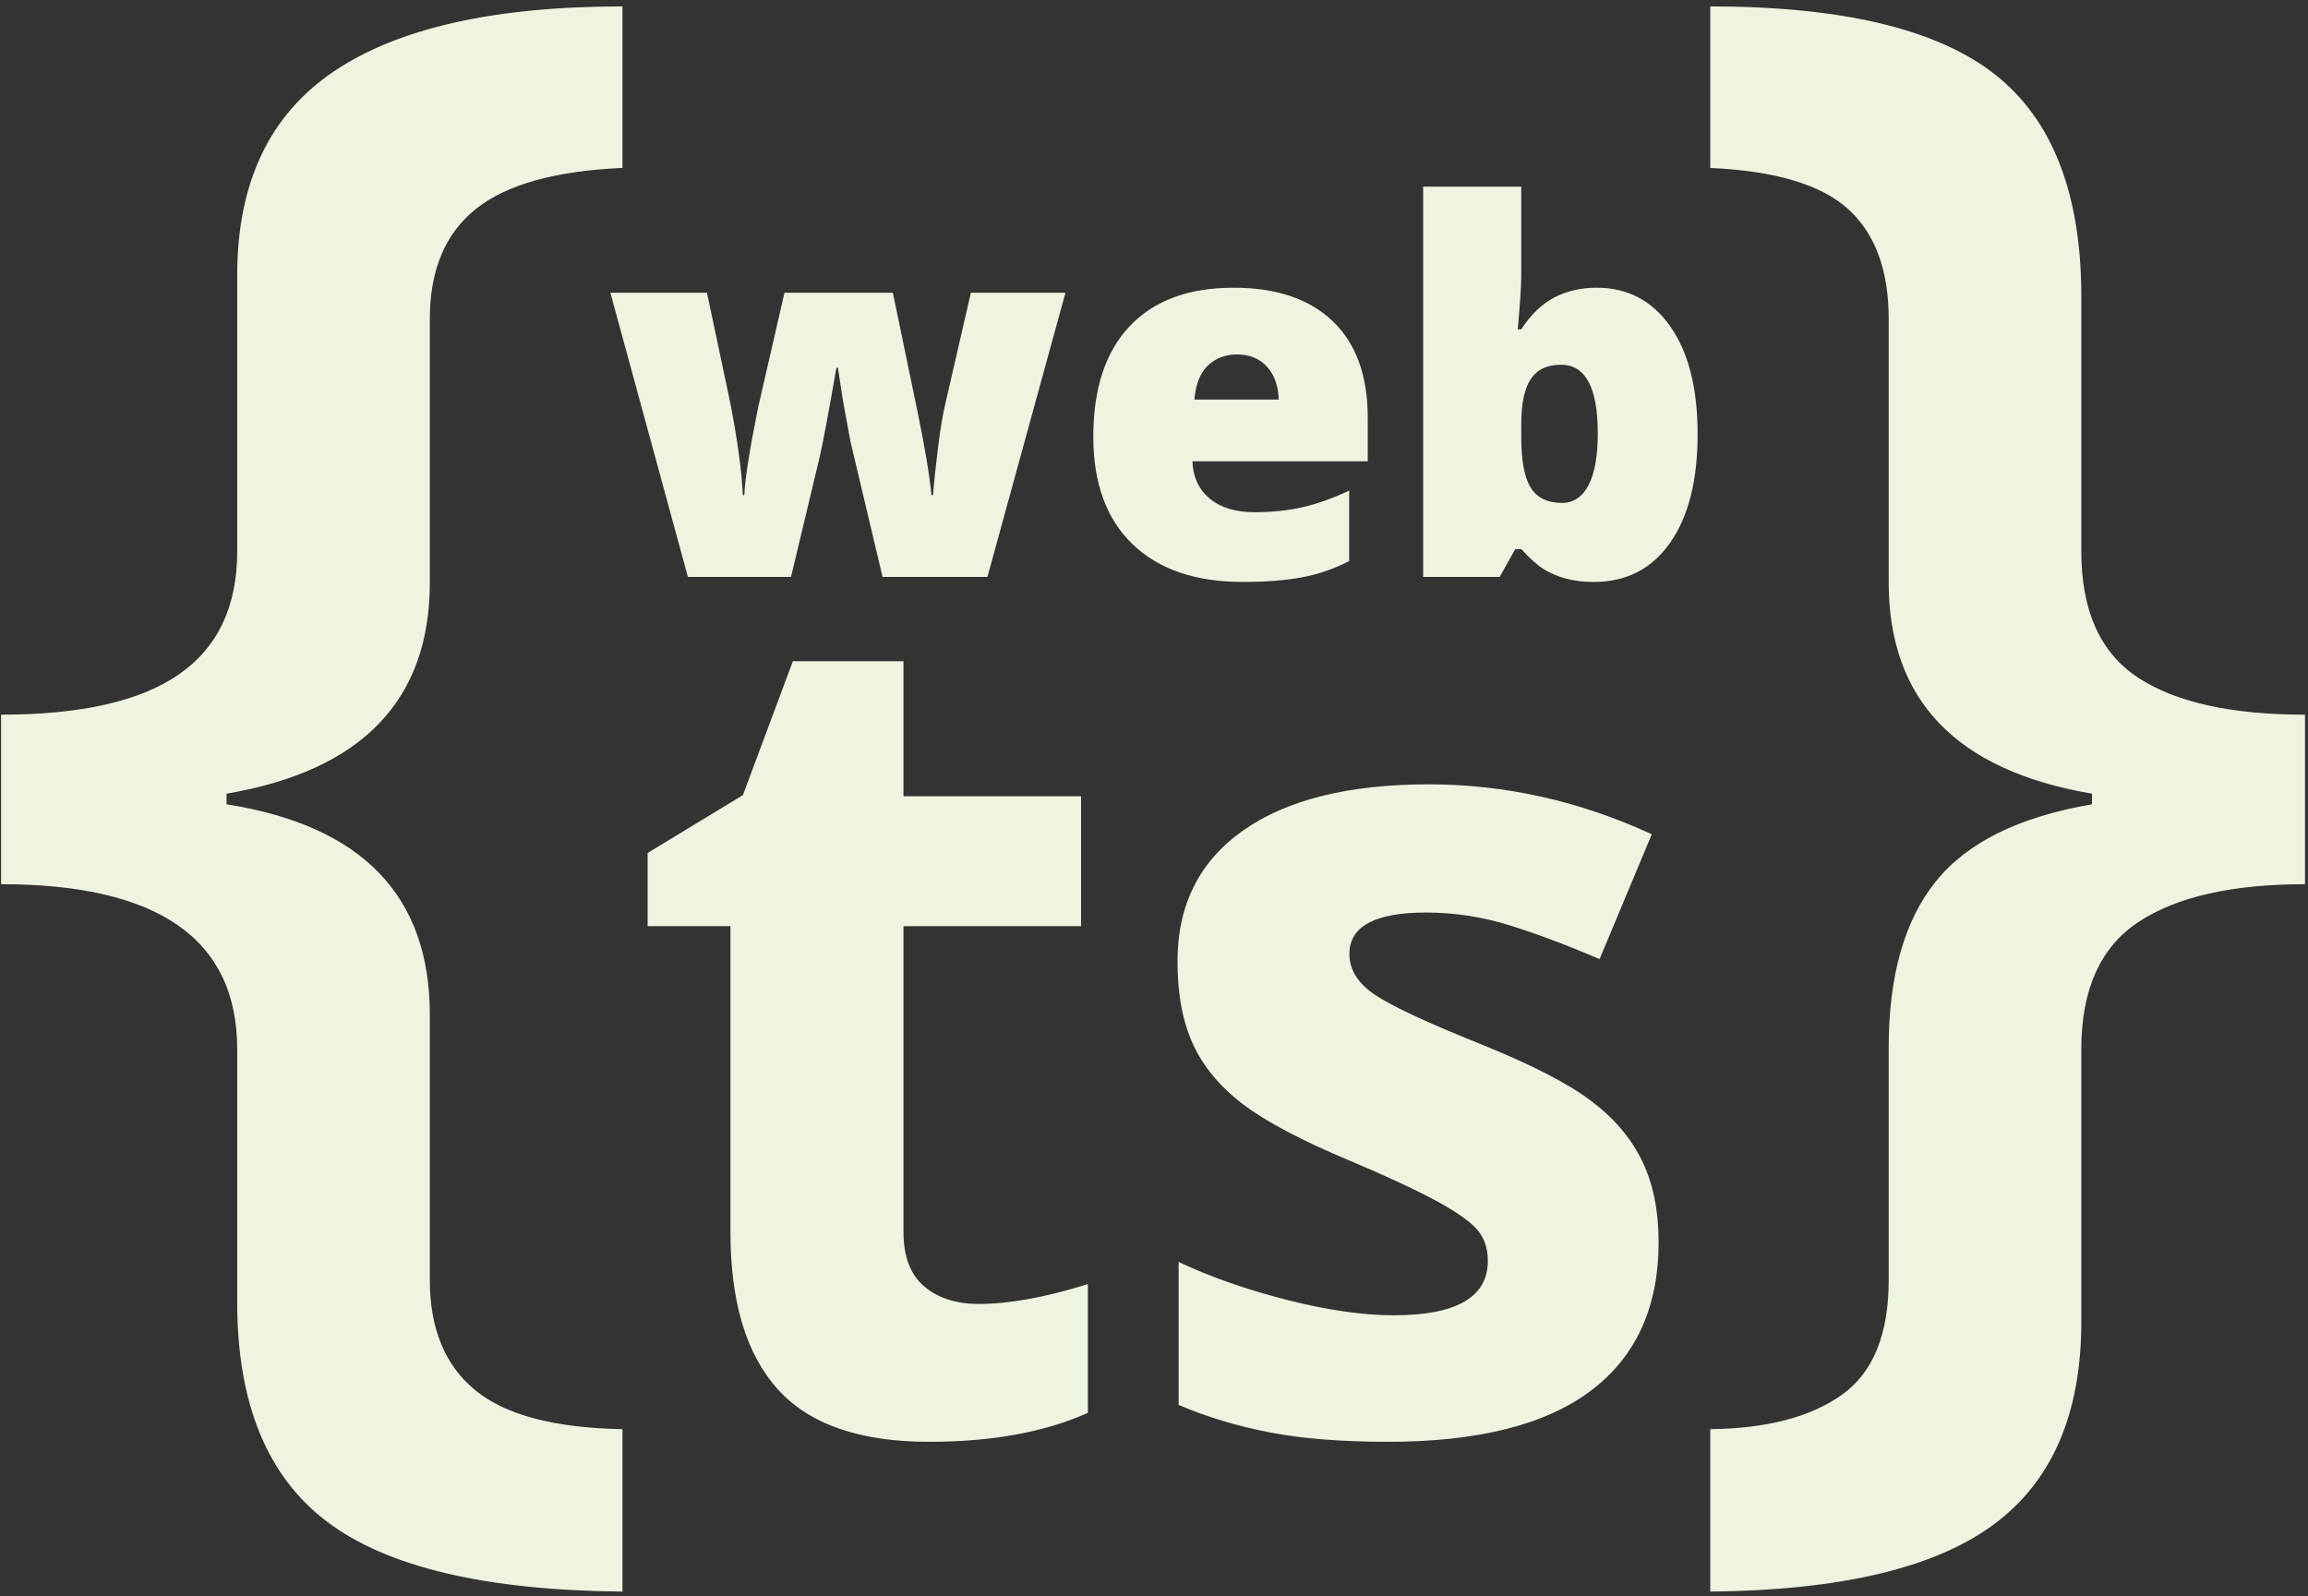 <?xml version="1.0" encoding="UTF-8"?>
<svg width="292px" height="202px" viewBox="0 0 292 202" version="1.1" xmlns="http://www.w3.org/2000/svg" xmlns:xlink="http://www.w3.org/1999/xlink">
    <rect x="0" y="0" width="292" height="202" fill="#333333" stroke="none"/>
    <!-- Generator: Sketch 52.5 (67469) - http://www.bohemiancoding.com/sketch -->
    <title>Combined Shape</title>
    <desc>Created with Sketch.</desc>
    <g id="Welcome" stroke="none" stroke-width="1" fill="none" fill-rule="evenodd">
        <g id="Desktop-HD" transform="translate(-494, -327)" fill="#EDF5E1">
            <path d="M605.659,400 L601.597,382.861 L600.645,377.688 L600.01,373.53 L599.82,373.53 C598.783,379.455 598.085,383.189 597.725,384.734 L594.075,400 L581.031,400 L571.223,364.041 L583.443,364.041 L586.363,377.847 C587.294,382.586 587.833,386.522 587.981,389.653 L588.172,389.653 C588.235,387.707 588.817,384.004 589.917,378.545 L593.25,364.041 L606.961,364.041 L610.008,378.735 C610.981,383.411 611.594,387.051 611.848,389.653 L612.039,389.653 C612.166,388.045 612.377,386.04 612.674,383.639 C612.97,381.237 613.298,379.307 613.657,377.847 L616.831,364.041 L628.797,364.041 L618.926,400 L605.659,400 Z M651.236,400.635 C645.248,400.635 640.598,399.043 637.287,395.858 C633.975,392.674 632.32,388.14 632.32,382.258 C632.32,376.186 633.854,371.525 636.922,368.278 C639.99,365.03 644.37,363.406 650.061,363.406 C655.478,363.406 659.662,364.818 662.614,367.643 C665.565,370.468 667.041,374.535 667.041,379.846 L667.041,385.369 L644.856,385.369 C644.941,387.379 645.676,388.955 647.062,390.098 C648.448,391.24 650.336,391.812 652.727,391.812 C654.907,391.812 656.911,391.605 658.742,391.193 C660.572,390.78 662.556,390.077 664.693,389.082 L664.693,398 C662.746,398.995 660.736,399.683 658.662,400.063 C656.589,400.444 654.113,400.635 651.236,400.635 Z M650.506,371.848 C649.046,371.848 647.824,372.308 646.84,373.229 C645.856,374.149 645.279,375.593 645.11,377.561 L655.774,377.561 C655.732,375.826 655.24,374.44 654.298,373.403 C653.357,372.367 652.093,371.848 650.506,371.848 Z M696.018,363.406 C699.933,363.406 703.038,365.046 705.333,368.325 C707.629,371.605 708.777,376.143 708.777,381.941 C708.777,387.781 707.619,392.356 705.302,395.668 C702.985,398.979 699.763,400.635 695.637,400.635 C694.304,400.635 693.12,400.492 692.083,400.206 C691.046,399.921 690.12,399.524 689.306,399.016 C688.491,398.508 687.544,397.662 686.465,396.477 L685.703,396.477 L683.736,400 L674.055,400 L674.055,350.615 L686.465,350.615 L686.465,361.787 C686.465,363.12 686.317,365.416 686.021,368.674 L686.465,368.674 C687.671,366.812 689.062,365.469 690.639,364.644 C692.215,363.818 694.008,363.406 696.018,363.406 Z M691.48,373.149 C689.745,373.149 688.475,373.752 687.671,374.958 C686.867,376.165 686.465,378.058 686.465,380.64 L686.465,382.385 C686.465,385.326 686.867,387.437 687.671,388.717 C688.475,389.997 689.787,390.637 691.607,390.637 C693.067,390.637 694.188,389.891 694.971,388.4 C695.754,386.908 696.145,384.713 696.145,381.814 C696.145,376.038 694.59,373.149 691.48,373.149 Z M617.852,491.994 C621.68,491.994 626.274,491.156 631.633,489.481 L631.633,505.775 C626.178,508.215 619.479,509.436 611.535,509.436 C602.779,509.436 596.402,507.222 592.407,502.796 C588.411,498.37 586.413,491.731 586.413,482.878 L586.413,444.19 L575.934,444.19 L575.934,434.931 L587.992,427.609 L594.309,410.67 L608.305,410.67 L608.305,427.753 L630.772,427.753 L630.772,444.19 L608.305,444.19 L608.305,482.878 C608.305,485.988 609.179,488.285 610.925,489.769 C612.672,491.252 614.981,491.994 617.852,491.994 Z M703.841,484.17 C703.841,492.4 700.982,498.669 695.264,502.976 C689.545,507.282 680.992,509.436 669.603,509.436 C663.765,509.436 658.789,509.041 654.674,508.251 C650.558,507.462 646.706,506.301 643.117,504.77 L643.117,486.682 C647.185,488.596 651.767,490.199 656.863,491.491 C661.959,492.783 666.445,493.429 670.321,493.429 C678.264,493.429 682.236,491.132 682.236,486.539 C682.236,484.816 681.71,483.416 680.657,482.34 C679.604,481.263 677.786,480.043 675.202,478.679 C672.618,477.315 669.173,475.724 664.866,473.906 C658.693,471.322 654.159,468.929 651.264,466.728 C648.369,464.527 646.264,462.003 644.948,459.156 C643.632,456.308 642.974,452.803 642.974,448.64 C642.974,441.51 645.737,435.995 651.264,432.095 C656.791,428.196 664.627,426.246 674.771,426.246 C684.437,426.246 693.84,428.351 702.98,432.562 L696.376,448.353 C692.357,446.63 688.6,445.219 685.107,444.118 C681.614,443.018 678.049,442.467 674.412,442.467 C667.952,442.467 664.722,444.214 664.722,447.707 C664.722,449.669 665.763,451.368 667.845,452.803 C669.926,454.239 674.484,456.368 681.518,459.191 C687.787,461.728 692.381,464.096 695.3,466.297 C698.219,468.499 700.372,471.035 701.76,473.906 C703.147,476.777 703.841,480.198 703.841,484.17 Z M524.01,459.769 C524.01,445.843 514.053,438.88 494.137,438.88 L494.137,417.43 C504.245,417.43 511.75,415.726 516.654,412.32 C521.558,408.913 524.01,403.729 524.01,396.766 L524.01,361.839 C524.01,350.159 528.072,341.568 536.195,336.065 C544.319,330.562 556.504,327.811 572.75,327.811 L572.75,348.25 C564.215,348.624 558.02,350.365 554.164,353.472 C550.308,356.579 548.38,361.202 548.38,367.342 L548.38,400.696 C548.38,415.595 539.808,424.505 522.663,427.425 L522.663,428.772 C539.808,431.468 548.38,440.34 548.38,455.389 L548.38,488.968 C548.38,495.107 550.29,499.749 554.108,502.894 C557.926,506.038 564.14,507.685 572.75,507.835 L572.75,528.387 C555.455,528.237 543.009,525.298 535.409,519.571 C527.81,513.843 524.01,504.578 524.01,491.775 L524.01,459.769 Z M757.321,494.246 C757.321,505.926 753.597,514.498 746.147,519.964 C738.697,525.429 726.774,528.237 710.378,528.387 L710.378,507.835 C717.491,507.76 723.031,506.319 726.999,503.511 C730.967,500.704 732.951,495.856 732.951,488.968 L732.951,459.544 C732.951,450.485 734.935,443.484 738.903,438.543 C742.871,433.602 749.46,430.345 758.669,428.772 L758.669,427.425 C741.524,424.505 732.951,415.595 732.951,400.696 L732.951,367.342 C732.951,361.202 731.248,356.579 727.841,353.472 C724.435,350.365 718.614,348.624 710.378,348.25 L710.378,327.811 C727.074,327.811 739.072,330.674 746.372,336.402 C753.671,342.129 757.321,351.507 757.321,364.534 L757.321,396.766 C757.321,404.253 759.698,409.568 764.453,412.713 C769.207,415.857 776.263,417.43 785.622,417.43 L785.622,438.88 C776.413,438.88 769.394,440.471 764.565,443.653 C759.736,446.835 757.321,452.207 757.321,459.769 L757.321,494.246 Z" id="Combined-Shape"></path>
        </g>
    </g>
</svg>